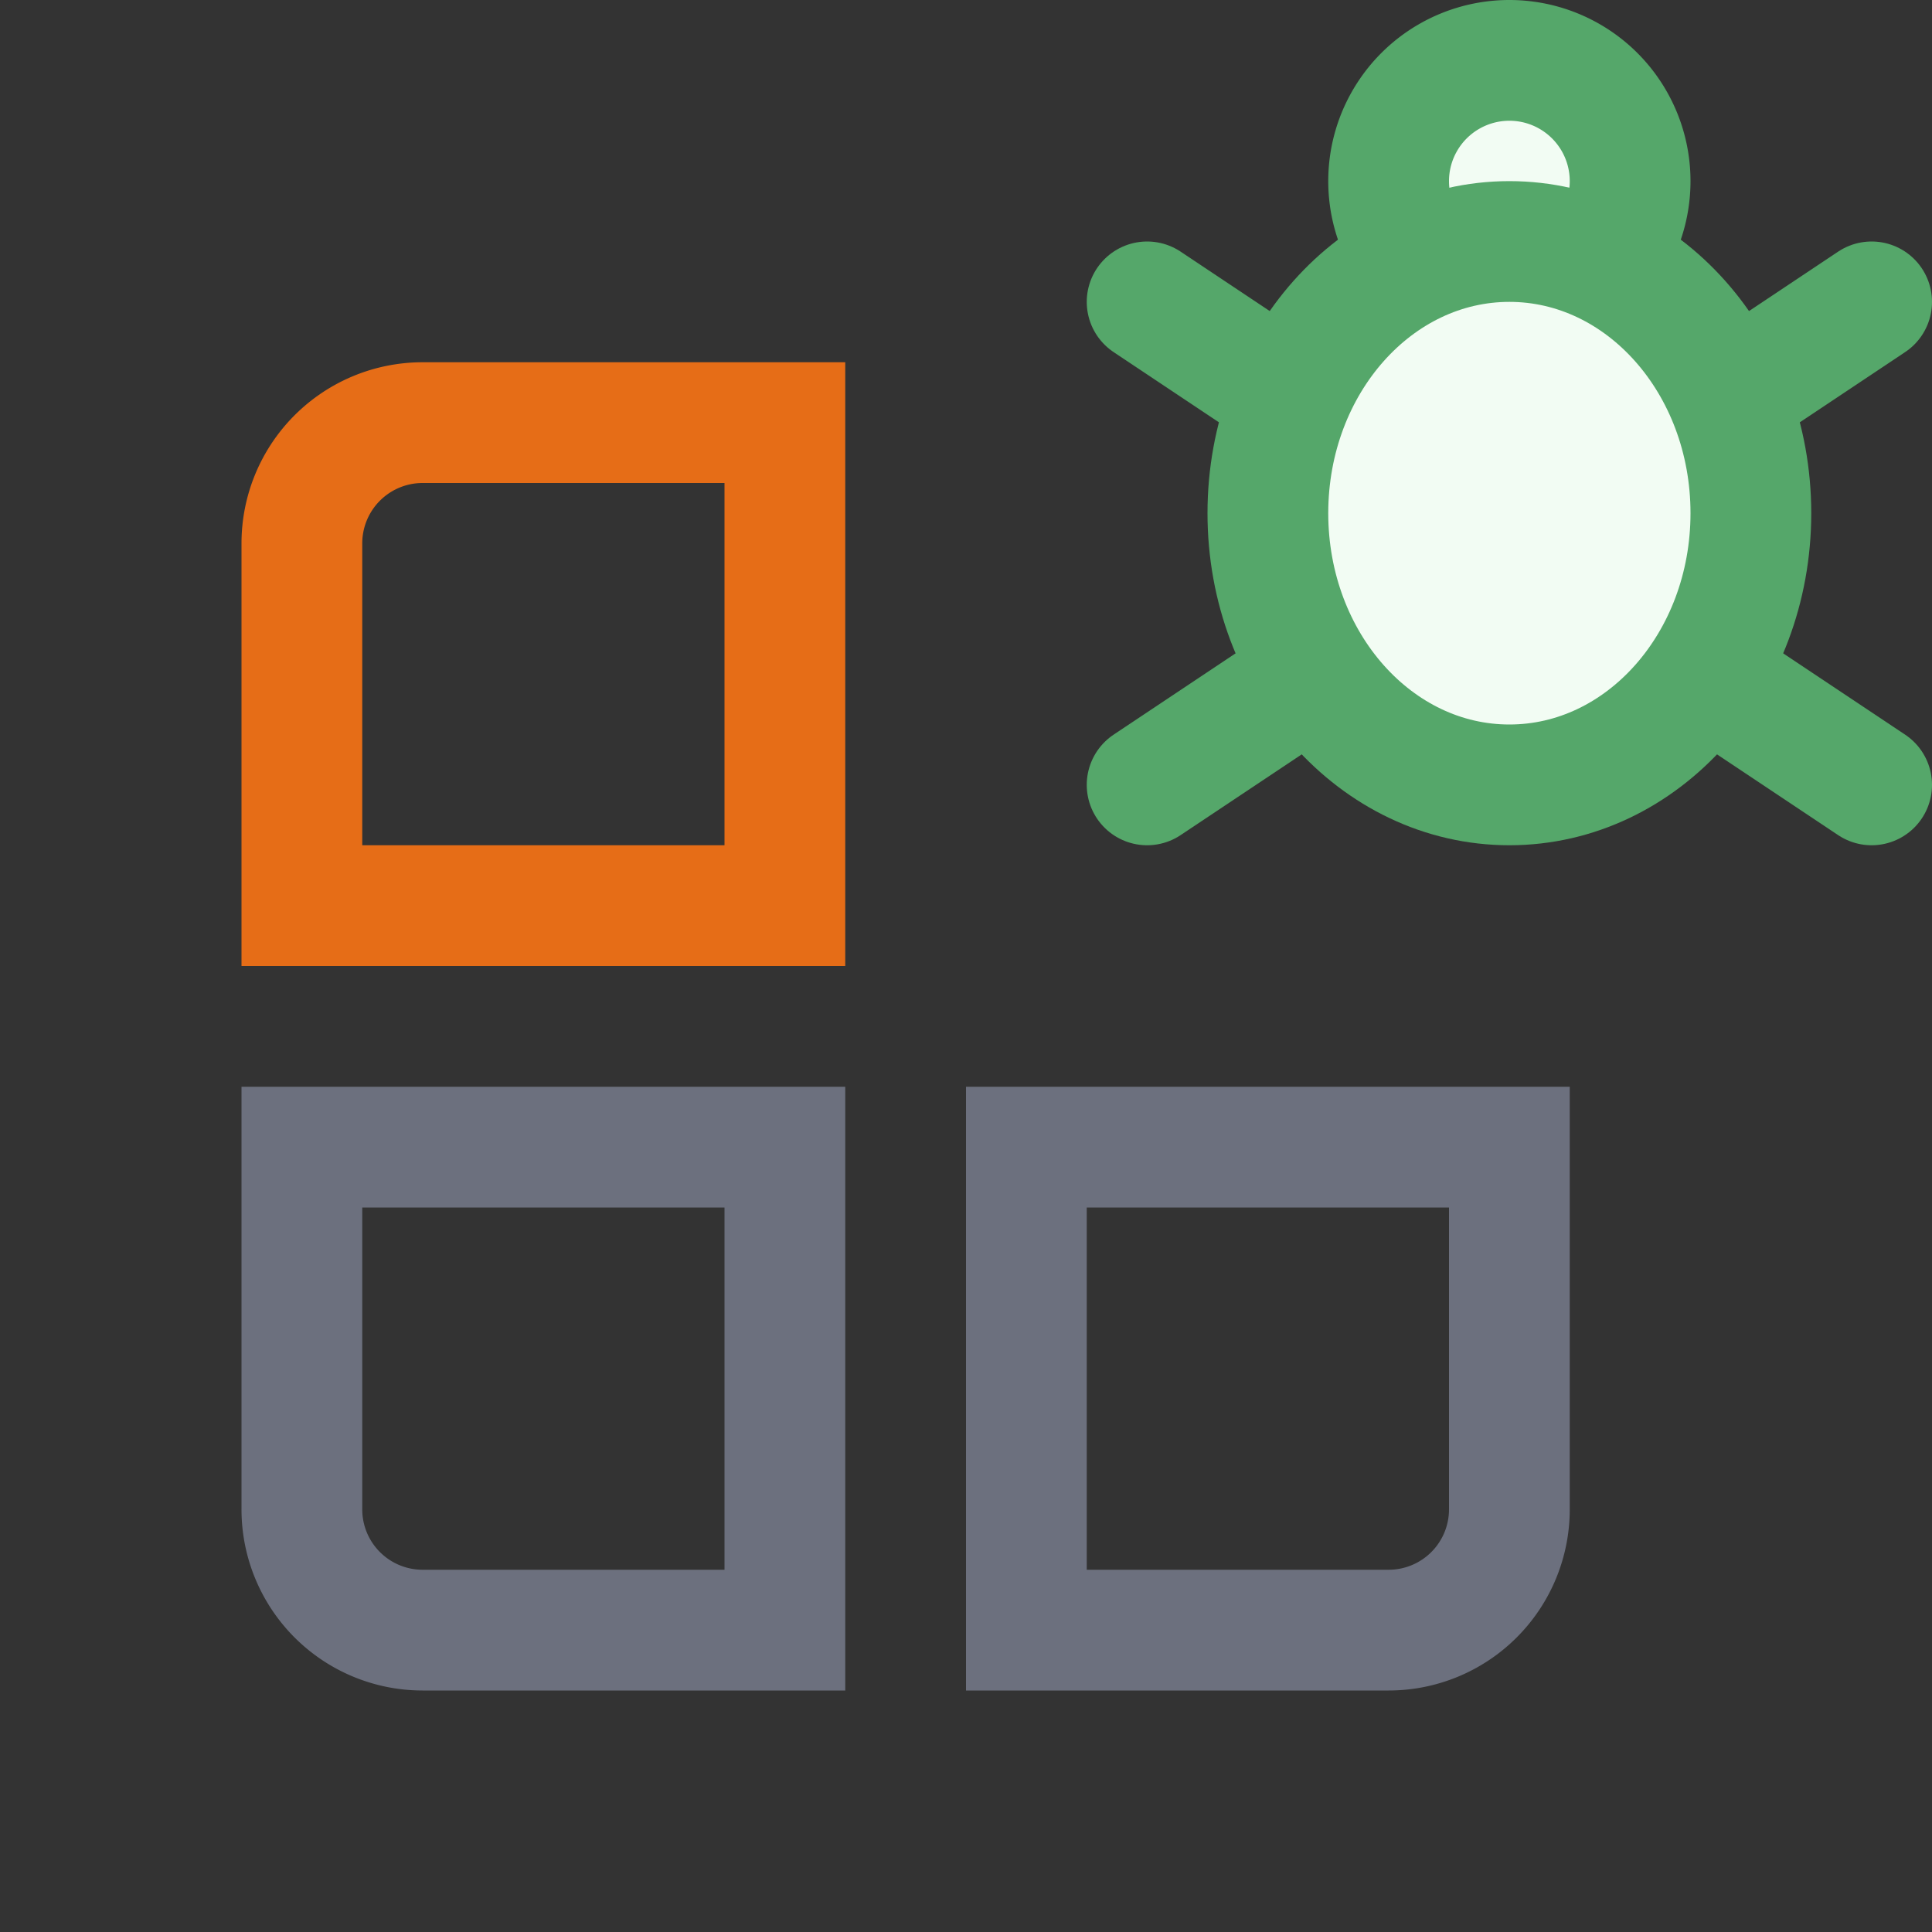 <svg width="16" height="16" fill="none" xmlns="http://www.w3.org/2000/svg">
  <rect width="100%" height="100%" fill="#333333" stroke="none"/>
  <path fill="#F2FCF3" stroke="#55A76A" stroke-linecap="round" stroke-linejoin="round" d="M12.5 2.5a1 1 0 1 0 0-2 1 1 0 0 0 0 2Z"/>
  <path stroke="#55A76A" stroke-linecap="round" stroke-linejoin="round" d="m15.5 2.5-3 2-3-2m0 4 3-2 3 2"/>
  <path fill="#F2FCF3" stroke="#55A76A" stroke-linecap="round" stroke-linejoin="round" d="M12.5 6.5c1.105 0 2-1.007 2-2.25S13.605 2 12.5 2s-2 1.007-2 2.25.895 2.25 2 2.25Z"/>
  <path stroke="#E66D17" stroke-miterlimit="10" d="M6.5 7.5v-4h-3a1 1 0 0 0-1 1v3h4Z"/>
  <path stroke="#6C707E" stroke-miterlimit="10" d="M6.5 9.5h-4v3a1 1 0 0 0 1 1h3v-4Zm2 0v4h3a1 1 0 0 0 1-1v-3h-4Z"/>
</svg>
